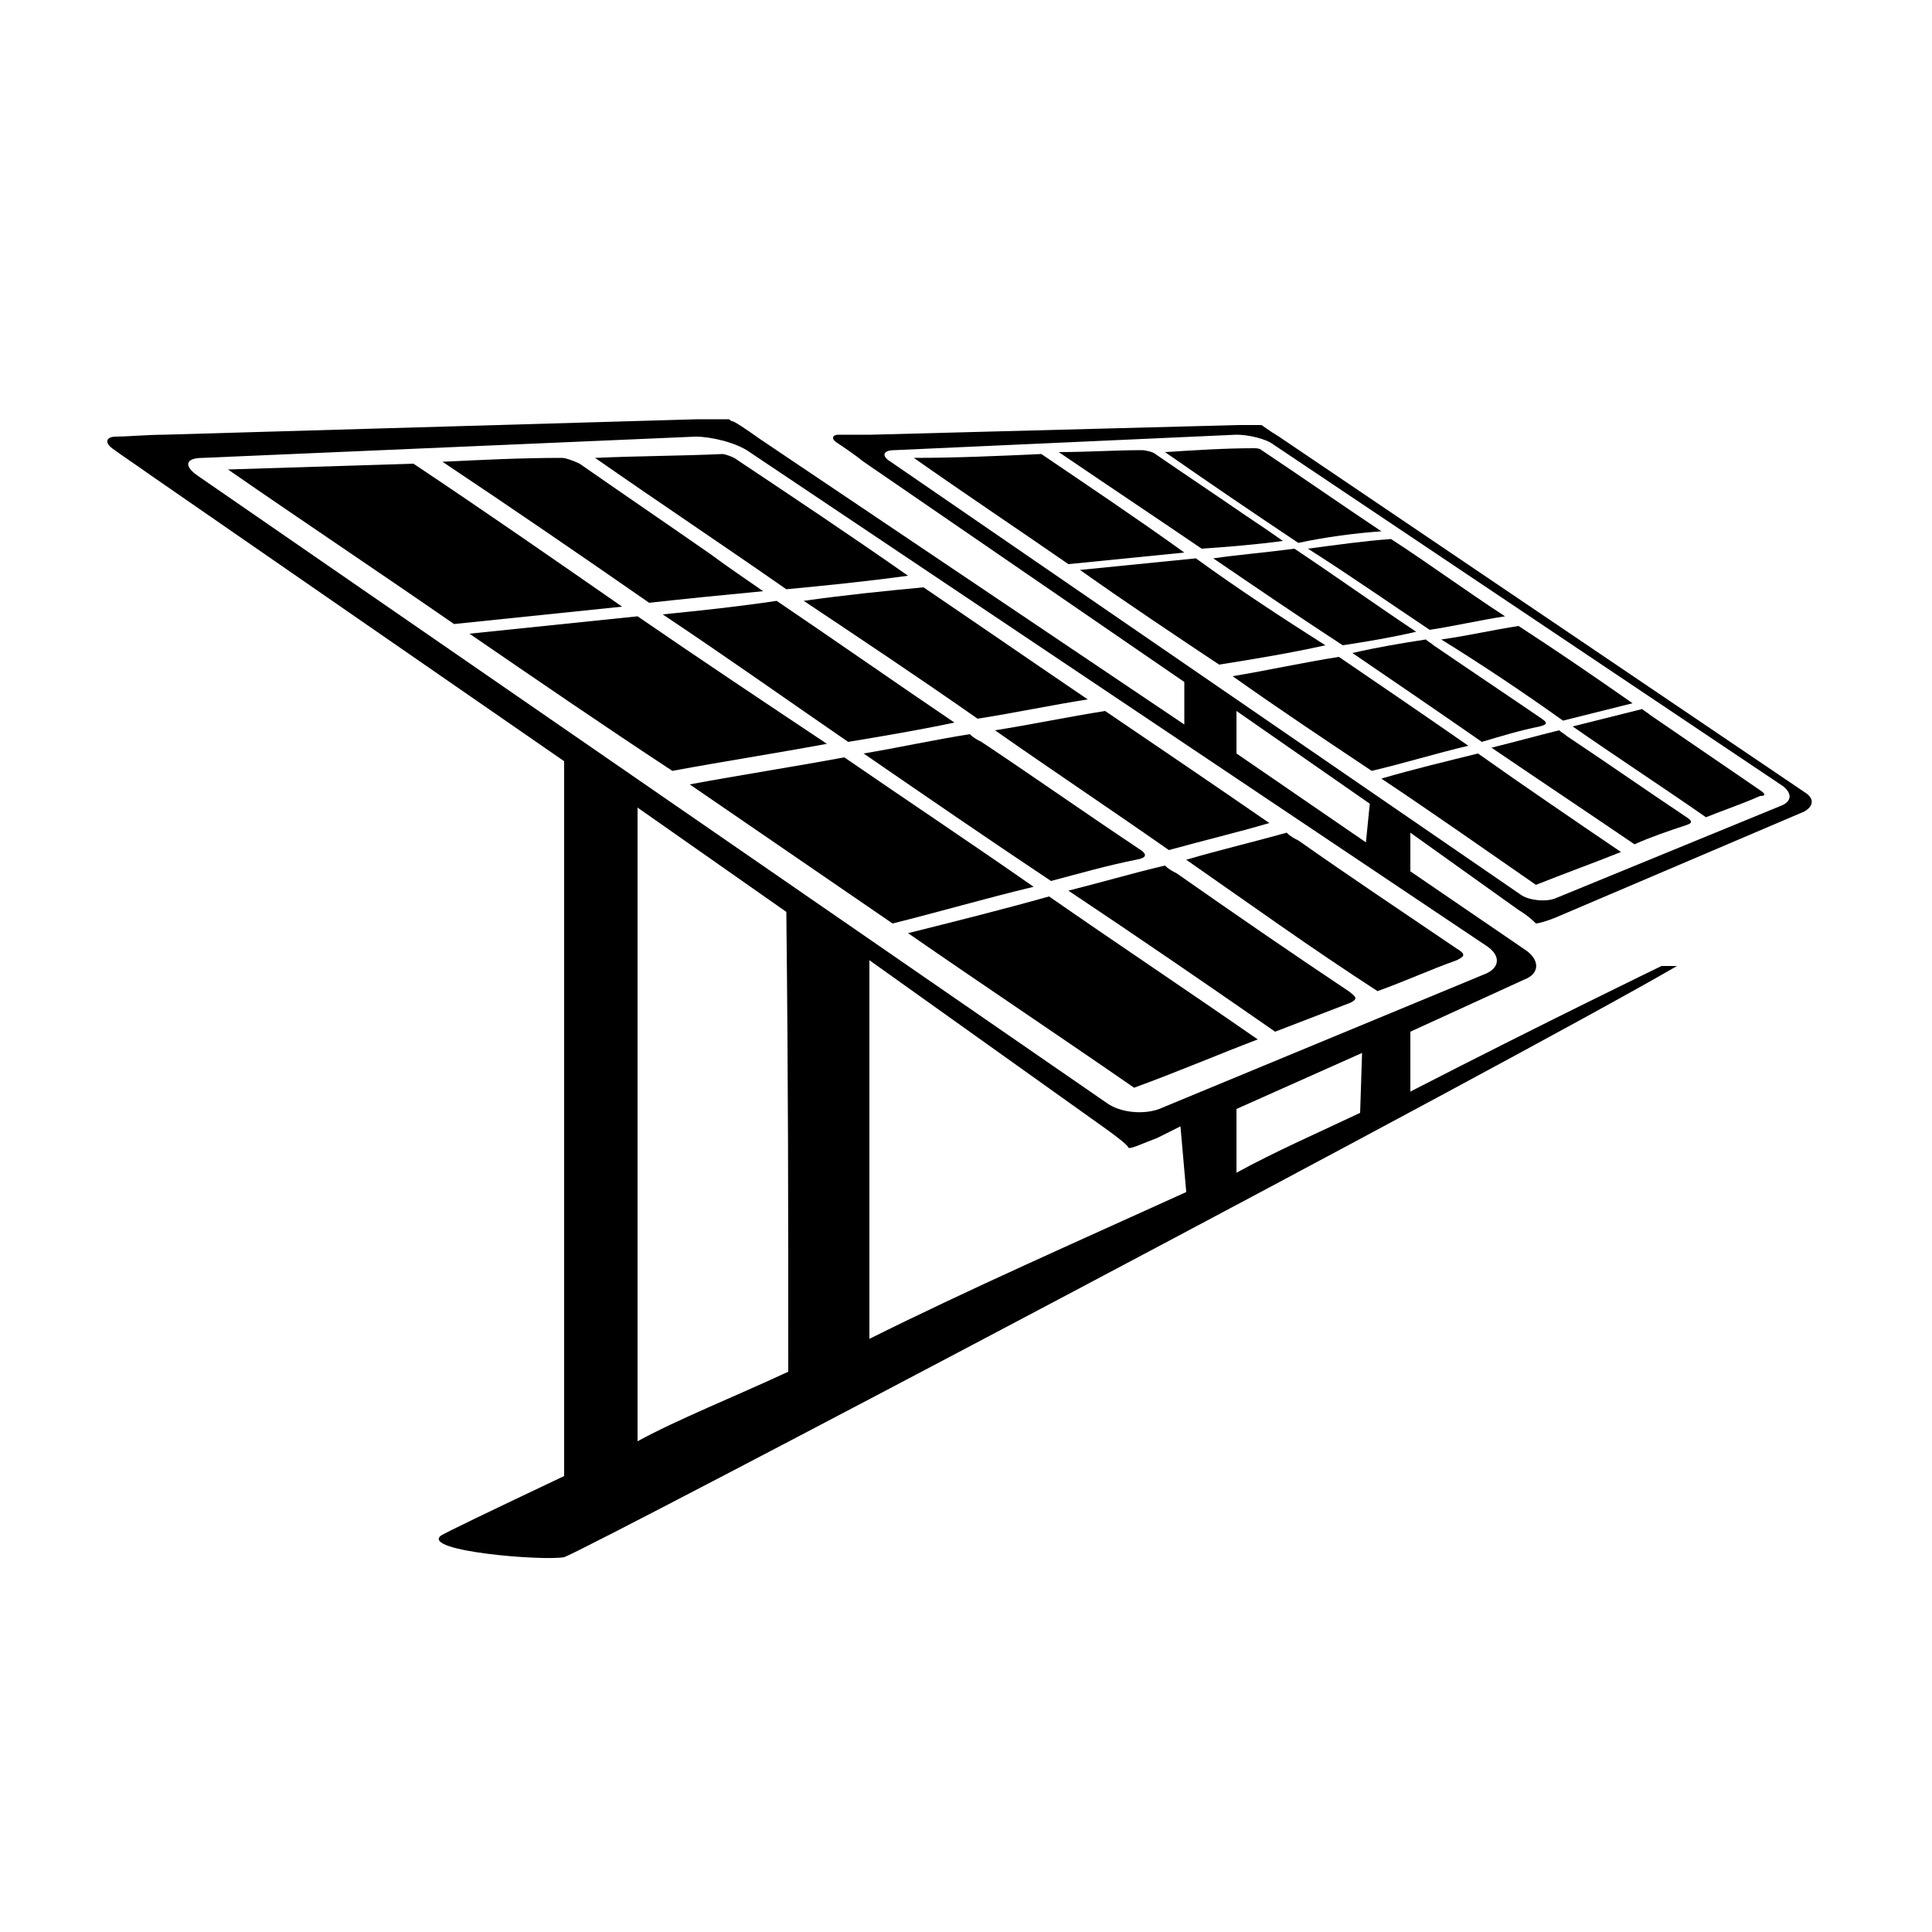 <svg height='100px' width='100px'  fill="#000000" xmlns:x="http://ns.adobe.com/Extensibility/1.0/" xmlns:i="http://ns.adobe.com/AdobeIllustrator/10.0/" xmlns:graph="http://ns.adobe.com/Graphs/1.0/" xmlns="http://www.w3.org/2000/svg" xmlns:xlink="http://www.w3.org/1999/xlink" version="1.1" x="0px" y="0px" viewBox="0 0 100 100" enable-background="new 0 0 100 100" xml:space="preserve"><g><g i:extraneous="self"><g><path d="M47,48.3c3.9,2.7,7.8,5.3,11.7,8c2.2-0.8,4.3-1.7,6.4-2.5c-3.6-2.5-7.2-4.9-10.8-7.4C51.8,47.1,49.4,47.7,47,48.3z"></path><path d="M21.4,24c-3.2,0.1-6.4,0.2-9.6,0.3c3.9,2.7,7.8,5.3,11.7,8c2.9-0.3,5.8-0.6,8.7-0.9C28.6,28.9,25,26.4,21.4,24z"></path><path d="M43.7,39.2c-2.7,0.5-5.3,0.9-8,1.4c3.5,2.4,7,4.8,10.5,7.2c2.4-0.6,4.8-1.3,7.3-1.9C50.2,43.6,46.9,41.4,43.7,39.2z"></path><path d="M33,31.9c-2.9,0.3-5.8,0.6-8.7,0.9c3.5,2.4,7,4.8,10.5,7.1c2.7-0.5,5.3-0.9,8-1.4C39.5,36.3,36.2,34.1,33,31.9z"></path><path d="M39.5,30.6c-1-0.7-1.9-1.3-2.7-1.9c-2.3-1.6-4.5-3.1-6.8-4.7c-0.2-0.1-0.7-0.3-0.9-0.3c-2.1,0-4.1,0.1-6.2,0.2     c3.6,2.4,7.1,4.8,10.7,7.3C35.4,31,37.4,30.8,39.5,30.6z"></path><path d="M69.8,51.3c-3-2-5.9-4-8.9-6.1c-0.2-0.1-0.4-0.2-0.6-0.4c-1.7,0.4-3.4,0.9-5,1.3c3.6,2.4,7.1,4.8,10.7,7.3     c1.3-0.5,2.6-1,3.9-1.5C70.3,51.7,70.2,51.6,69.8,51.3z"></path><path d="M71.3,51.3c1.4-0.5,2.7-1.1,4.1-1.6c0.4-0.2,0.5-0.3,0-0.6c-2.8-1.9-5.5-3.7-8.2-5.6c-0.2-0.1-0.4-0.2-0.6-0.4     c-1.8,0.5-3.5,0.9-5.2,1.4C64.7,46.8,67.9,49.1,71.3,51.3z"></path><path d="M37.4,23.5c-2.2,0.1-4.4,0.1-6.6,0.2c3.3,2.3,6.6,4.5,9.9,6.8c2.1-0.2,4.1-0.4,6.3-0.7c-3-2.1-6-4.1-9-6.1     C37.8,23.6,37.5,23.5,37.4,23.5z"></path><path d="M58.8,44.5c0.6-0.1,0.6-0.3,0.1-0.6c-2.7-1.8-5.4-3.7-8.1-5.5c-0.2-0.1-0.4-0.2-0.6-0.4c-1.9,0.3-3.7,0.7-5.5,1     c3.2,2.2,6.4,4.4,9.7,6.6C55.9,45.2,57.3,44.8,58.8,44.5z"></path><path d="M34.3,31.8c3.3,2.2,6.4,4.4,9.6,6.6c1.8-0.3,3.6-0.6,5.5-1c-3.1-2.1-6.1-4.2-9.2-6.3C38.2,31.4,36.3,31.6,34.3,31.8z"></path><path d="M60.5,44c1.8-0.5,3.5-0.9,5.2-1.4c-2.9-2-5.7-3.9-8.5-5.8c-1.9,0.3-3.8,0.7-5.7,1C54.5,39.9,57.5,41.9,60.5,44z"></path><path d="M50.6,37.2c1.9-0.3,3.8-0.7,5.7-1c-2.8-1.9-5.7-3.9-8.5-5.8c-2.1,0.2-4.1,0.4-6.2,0.7C44.6,33.1,47.6,35.1,50.6,37.2z"></path><path d="M71.5,40.3c2.7,1.8,5.4,3.7,8,5.5c1.5-0.6,2.9-1.1,4.4-1.7c-2.5-1.7-5-3.4-7.4-5.1C74.9,39.4,73.2,39.8,71.5,40.3z"></path><path d="M53.9,23.5c-2.2,0.1-4.4,0.2-6.6,0.2c2.7,1.9,5.4,3.7,8,5.5c2-0.2,4-0.4,6-0.6C58.8,26.8,56.4,25.2,53.9,23.5z"></path><path d="M93.4,41L66.2,22.6c-0.5-0.3-0.9-0.6-0.9-0.6c0,0-0.1,0-0.1,0c0,0-0.5,0-1.1,0l-19,0.5c-0.6,0-1.4,0-1.7,0     s-0.4,0.2-0.1,0.4s0.9,0.6,1.4,1l16.6,11.4c0,1,0,1.8,0,2.2L39.3,22.7c-0.7-0.5-1.3-0.9-1.4-0.9s-0.1-0.1-0.2-0.1     c-0.1,0-0.8,0-1.6,0L8.5,22.5c-0.8,0-2,0.1-2.5,0.1c-0.5,0-0.6,0.3-0.2,0.6c0.4,0.3,1.3,0.9,2,1.4l21.4,14.8c0,8.9,0,26.4,0,37     c-3.8,1.8-6.3,3-6.4,3.1c-0.9,0.8,5.3,1.3,6.4,1.1C30.4,80.2,78.2,55,86.8,50H86c0,0-6,2.9-13,6.5v-3.1l5.9-2.7     c0.8-0.3,0.8-1,0.1-1.5l-6-4.1v-2l5.6,4c0.5,0.3,0.8,0.6,0.9,0.7c0.1,0,0.5-0.1,1-0.3L93.4,42C93.9,41.7,93.9,41.3,93.4,41z      M40.8,71C38,72.3,35,73.5,33,74.6V41.8l7.7,5.4C40.8,56.3,40.8,61.9,40.8,71z M45,69.3V49.7l12.2,8.7c0.7,0.5,1.2,0.9,1.2,1     c0.1,0.1,0.7-0.2,1.5-0.5l1.2-0.6l0.3,3.4C55.9,64.2,50,66.8,45,69.3z M70.4,57.6c-2.1,1-4.4,2-6.4,3.1v-3.3l6.5-2.9L70.4,57.6z      M77,49c0.7,0.5,0.6,1.1-0.1,1.4l-16.9,7c-0.8,0.3-2,0.2-2.7-0.3L10.2,24.6c-0.7-0.5-0.6-0.9,0.3-0.9L36,22.6     c0.8,0,2.1,0.3,2.8,0.8L77,49z M61.2,37.5c0-0.5,0-1.1,0-1.7C61.2,36.2,61.2,36.8,61.2,37.5L61.2,37.5z M64,39v-2.2l6.9,4.8     l-0.2,2L64,39z M92.2,41.7l-11.7,4.8c-0.5,0.2-1.4,0.1-1.8-0.2L46.1,23.9c-0.5-0.3-0.4-0.6,0.2-0.6L64,22.5     c0.6,0,1.5,0.2,1.9,0.5l26.4,17.7C92.8,41.1,92.7,41.5,92.2,41.7z"></path><path d="M69.3,34c-1.9,0.3-3.7,0.7-5.5,1c2.4,1.7,4.8,3.3,7.2,4.9c1.7-0.4,3.3-0.9,5-1.3C73.7,37,71.5,35.5,69.3,34z"></path><path d="M61.9,28.9c-2,0.2-4,0.4-6,0.6c2.4,1.7,4.8,3.3,7.2,4.9c1.9-0.3,3.7-0.6,5.5-1C66.4,32,64.1,30.5,61.9,28.9z"></path><path d="M66.4,28c-0.7-0.5-1.3-0.9-1.9-1.3c-1.6-1.1-3.1-2.1-4.7-3.2c-0.1-0.1-0.5-0.2-0.7-0.2c-1.4,0-2.8,0.1-4.3,0.1     c2.5,1.7,4.9,3.3,7.4,5C63.6,28.3,64.9,28.2,66.4,28z"></path><path d="M87.3,42.3c-2.1-1.4-4.1-2.8-6.2-4.2c-0.1-0.1-0.3-0.2-0.4-0.3c-1.2,0.3-2.3,0.6-3.5,0.9c2.5,1.7,4.9,3.3,7.4,5     c0.9-0.4,1.8-0.7,2.7-1C87.6,42.6,87.6,42.5,87.3,42.3z"></path><path d="M91.1,40.9c-1.9-1.3-3.8-2.6-5.7-3.9c-0.1-0.1-0.3-0.2-0.4-0.3c-1.2,0.3-2.4,0.6-3.6,0.9c2.3,1.6,4.6,3.1,6.9,4.7     c1-0.4,1.9-0.7,2.8-1.1C91.4,41.2,91.4,41.1,91.1,40.9z"></path><path d="M71.5,27.5c-2.1-1.4-4.1-2.8-6.2-4.2c-0.1-0.1-0.3-0.1-0.4-0.1c-1.5,0-3,0.1-4.6,0.2c2.3,1.6,4.5,3.1,6.9,4.7     C68.6,27.8,70.1,27.6,71.5,27.5z"></path><path d="M79.7,37.6c0.4-0.1,0.4-0.2,0.1-0.4c-1.9-1.3-3.7-2.5-5.6-3.8c-0.1-0.1-0.3-0.2-0.4-0.3c-1.3,0.2-2.5,0.4-3.8,0.7     c2.2,1.5,4.4,3,6.7,4.6C77.7,38.1,78.7,37.8,79.7,37.6z"></path><path d="M62.8,28.9c2.2,1.5,4.4,3,6.7,4.5c1.3-0.2,2.5-0.4,3.8-0.7c-2.1-1.4-4.2-2.9-6.3-4.3C65.5,28.6,64.2,28.7,62.8,28.9z"></path><path d="M80.9,37.3c1.2-0.3,2.4-0.6,3.6-0.9c-2-1.4-3.9-2.7-5.9-4c-1.3,0.2-2.6,0.5-4,0.7C76.7,34.4,78.8,35.8,80.9,37.3z"></path><path d="M74,32.6c1.3-0.2,2.6-0.5,3.9-0.7c-2-1.3-3.9-2.7-5.9-4c-1.4,0.1-2.8,0.3-4.3,0.5C69.9,29.8,71.9,31.2,74,32.6z"></path></g></g></g></svg>
